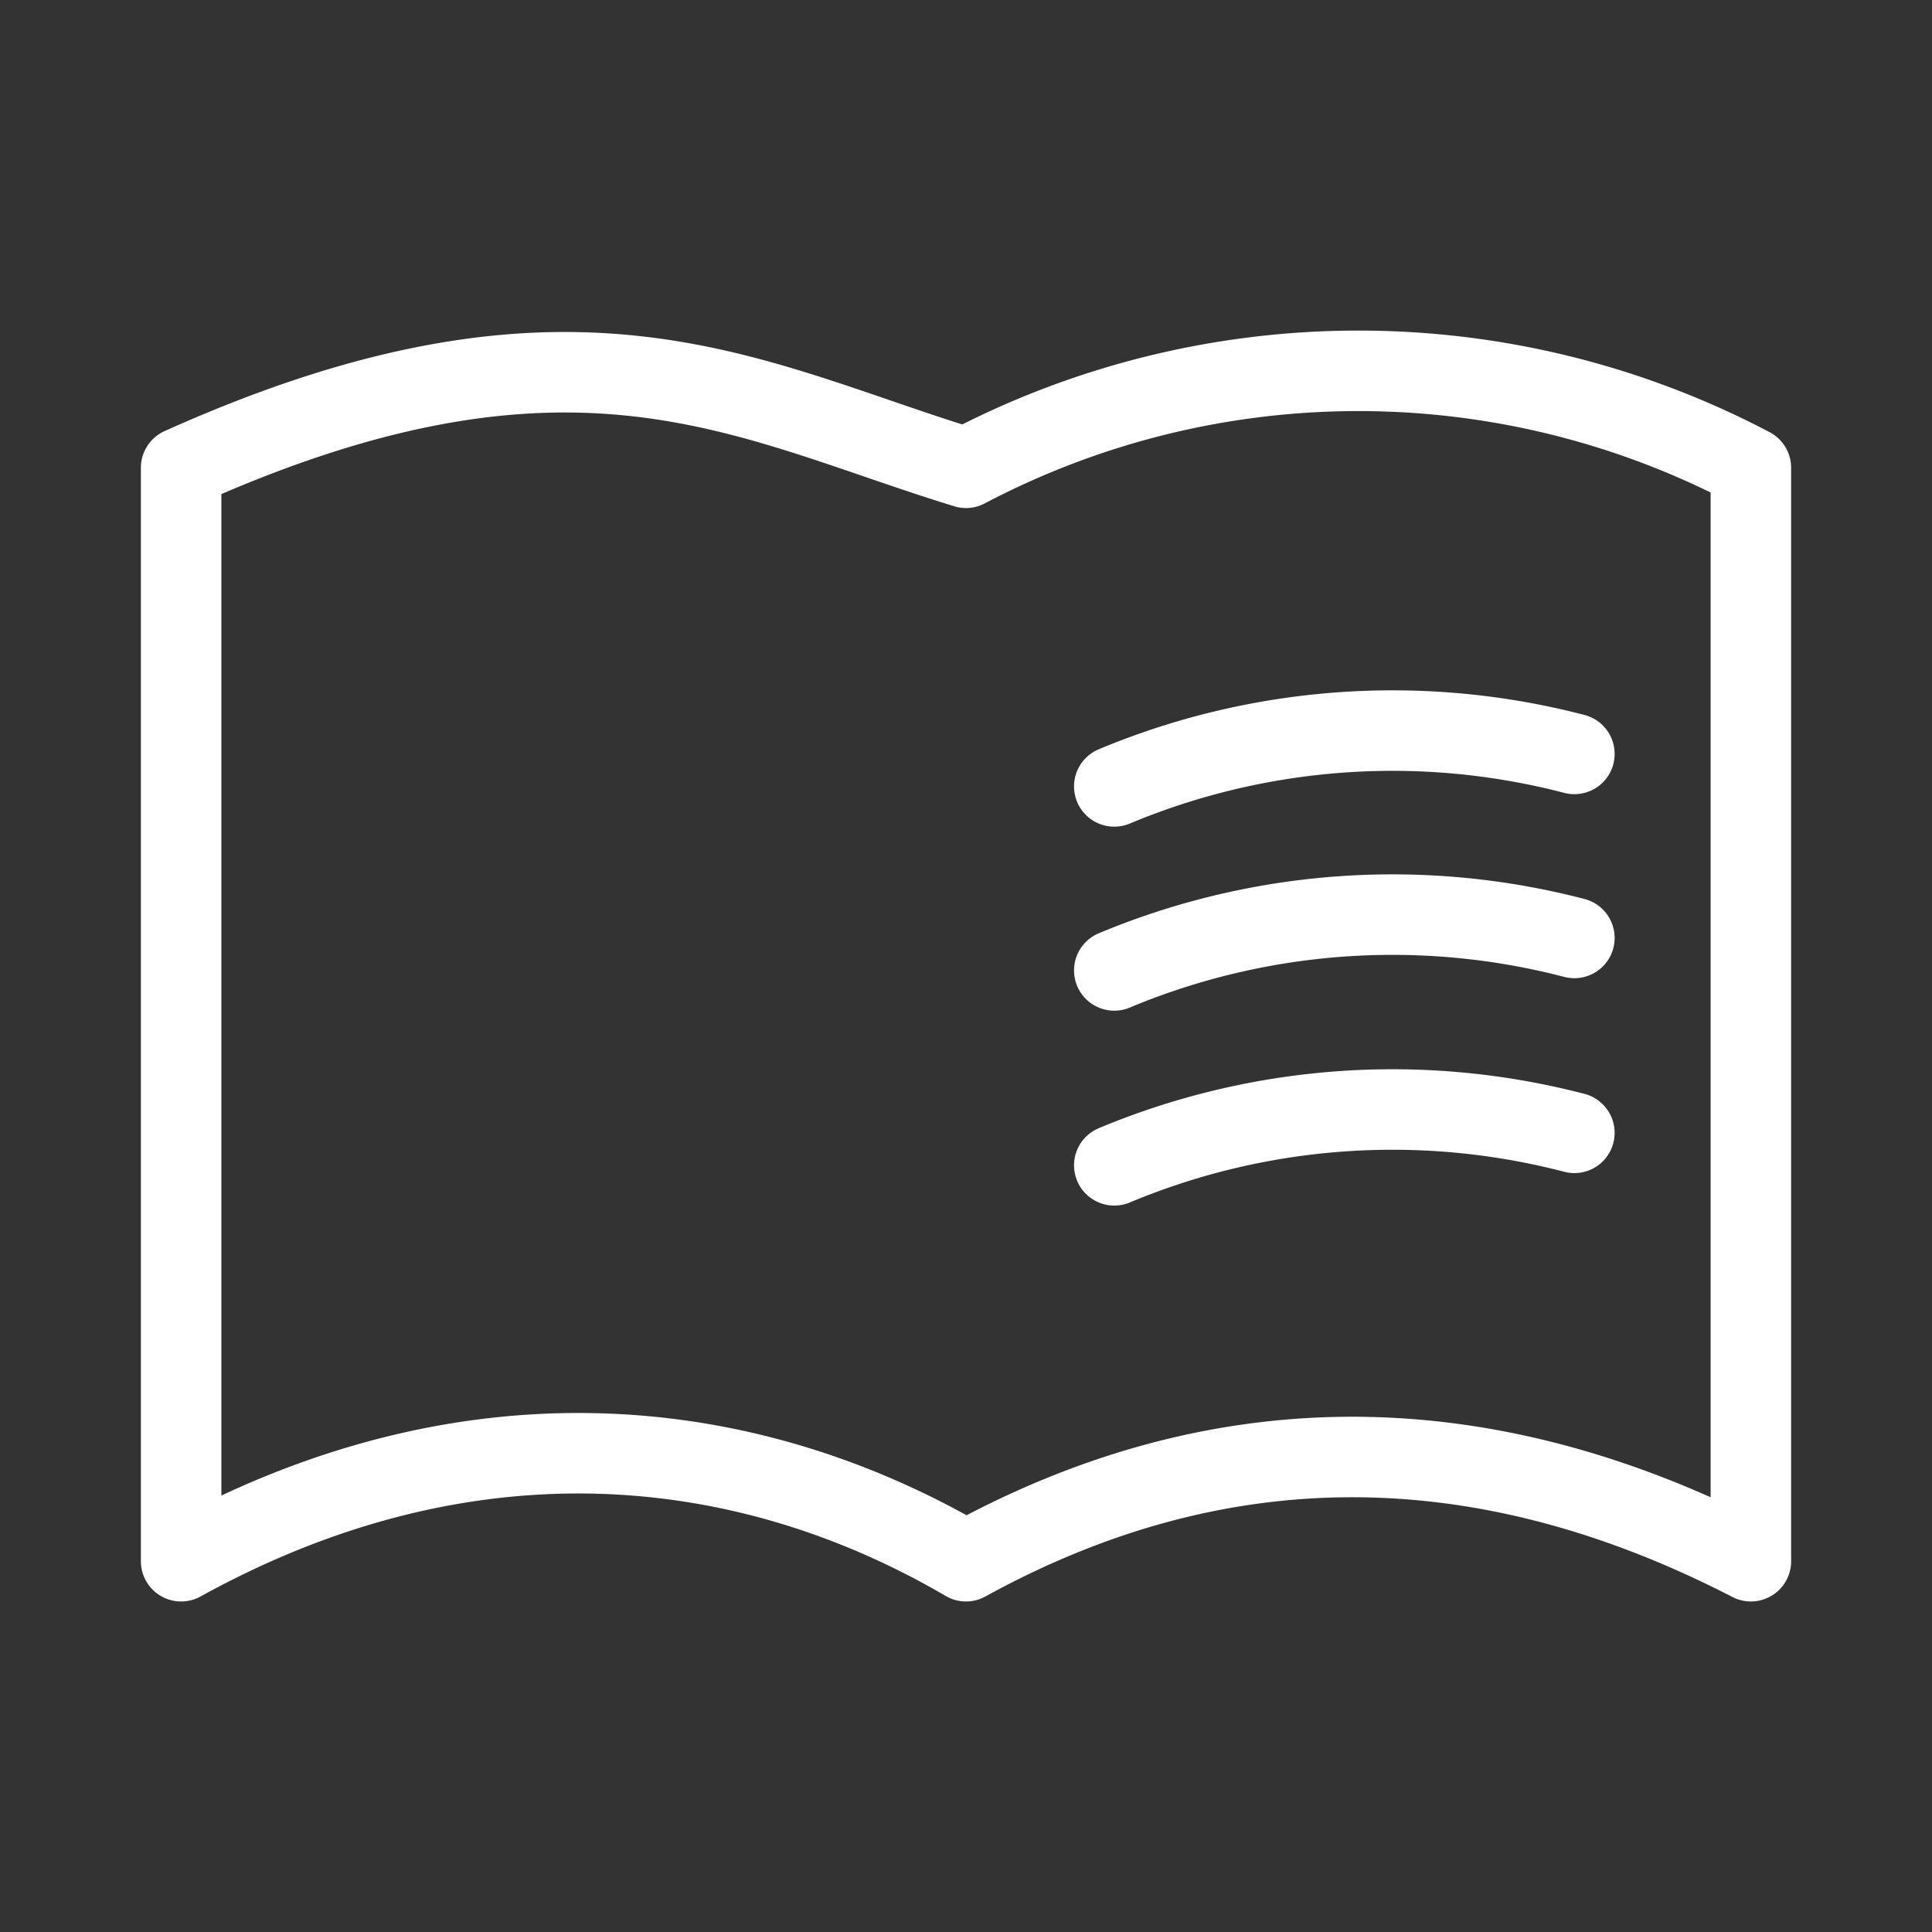 <svg xmlns="http://www.w3.org/2000/svg" viewBox="0 0 48 48"><rect x="0" y="0" width="48" height="48" fill="#333333" stroke="none"/><defs><style>.a{stroke-width:2px;stroke-width:2px;fill:none;stroke:#fff;stroke-linecap:round;stroke-linejoin:round;}</style></defs><path class="a" d="M4.5,11.622V38.788c7.078-3.905,13.973-3.233,19.5,0,5.997-3.298,12.514-3.603,19.5,0V11.622a20.936,20.936,0,0,0-19.5,0C18.539,9.949,14.255,7.243,4.5,11.622Z"/><path class="a" d="M27.684,19.538a17.915,17.915,0,0,1,11.431-.807"/><path class="a" d="M27.684,28.952a17.915,17.915,0,0,1,11.431-.807"/><path class="a" d="M27.684,24.11a17.915,17.915,0,0,1,11.431-.807"/></svg>